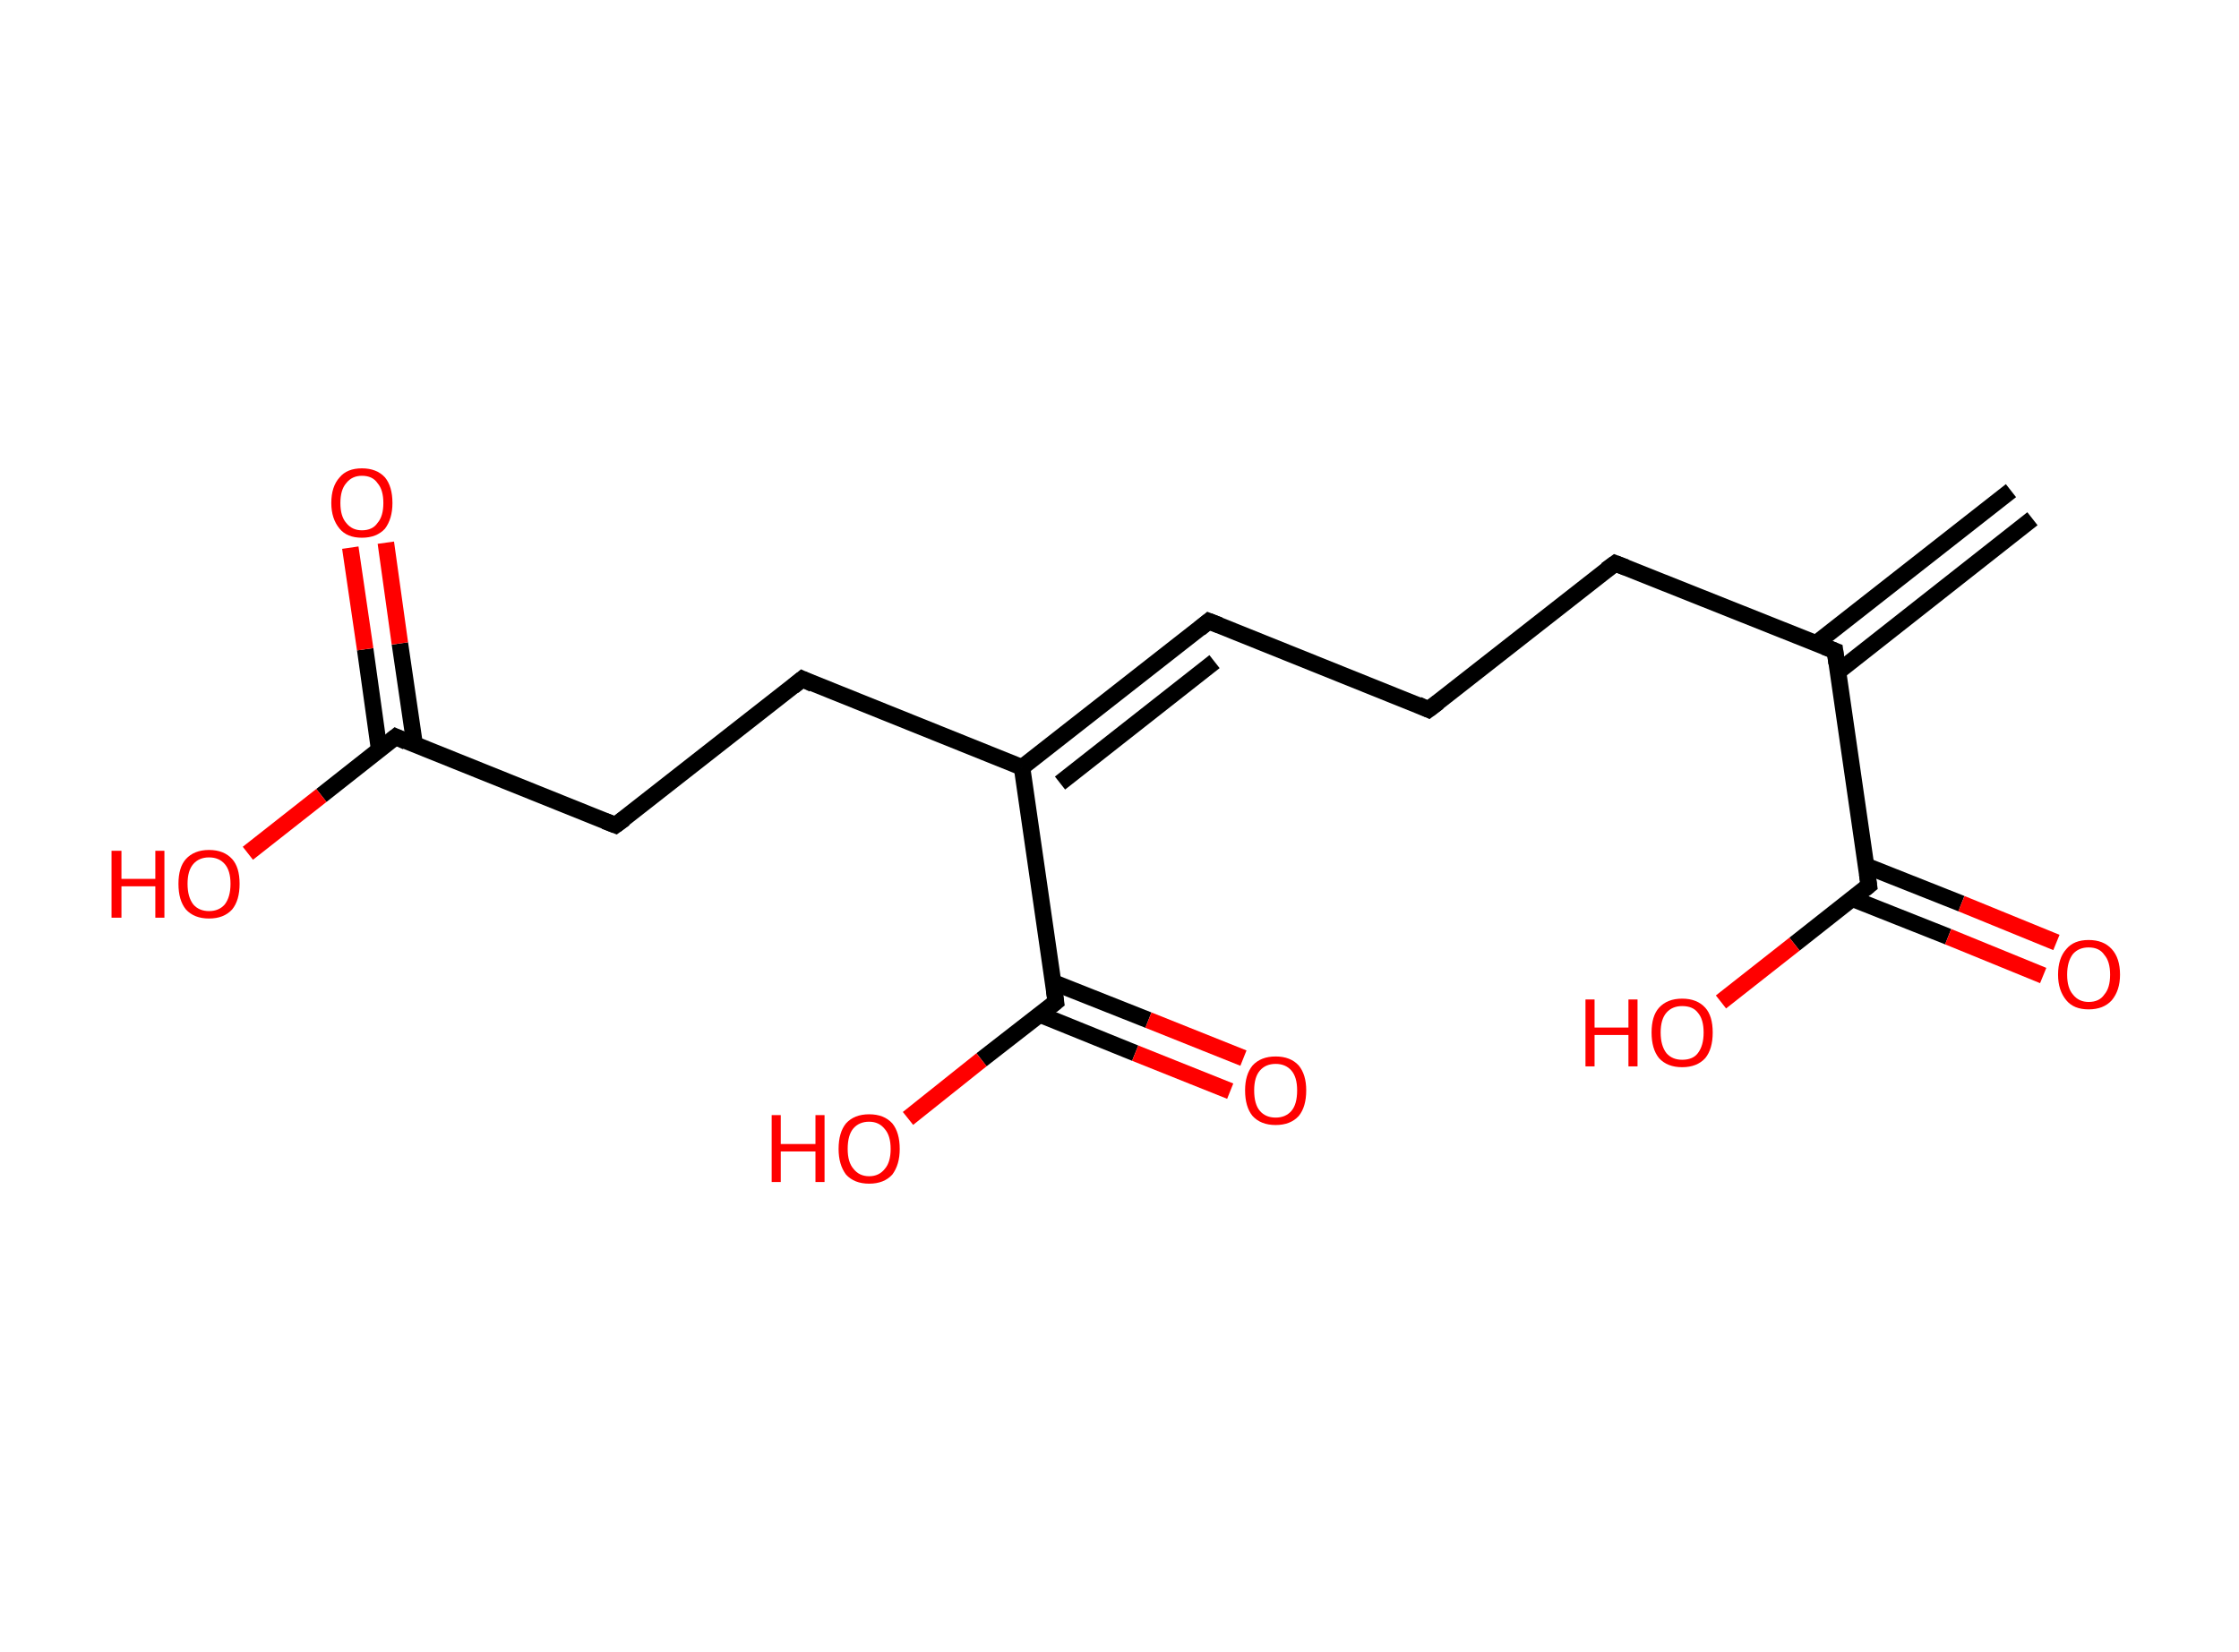 <?xml version='1.0' encoding='ASCII' standalone='yes'?>
<svg xmlns="http://www.w3.org/2000/svg" xmlns:rdkit="http://www.rdkit.org/xml" xmlns:xlink="http://www.w3.org/1999/xlink" version="1.1" baseProfile="full" xml:space="preserve" width="271px" height="200px" viewBox="0 0 271 200">
<!-- END OF HEADER -->
<rect style="opacity:1.0;fill:#FFFFFF;stroke:none" width="271.0" height="200.0" x="0.0" y="0.0"> </rect>
<path class="bond-0 atom-0 atom-1" d="M 246.0,62.8 L 222.5,81.3" style="fill:none;fill-rule:evenodd;stroke:#000000;stroke-width:2.0px;stroke-linecap:butt;stroke-linejoin:miter;stroke-opacity:1"/>
<path class="bond-0 atom-0 atom-1" d="M 243.4,59.4 L 219.8,77.9" style="fill:none;fill-rule:evenodd;stroke:#000000;stroke-width:2.0px;stroke-linecap:butt;stroke-linejoin:miter;stroke-opacity:1"/>
<path class="bond-1 atom-1 atom-2" d="M 222.1,78.8 L 195.5,68.2" style="fill:none;fill-rule:evenodd;stroke:#000000;stroke-width:2.0px;stroke-linecap:butt;stroke-linejoin:miter;stroke-opacity:1"/>
<path class="bond-2 atom-2 atom-3" d="M 195.5,68.2 L 172.9,85.9" style="fill:none;fill-rule:evenodd;stroke:#000000;stroke-width:2.0px;stroke-linecap:butt;stroke-linejoin:miter;stroke-opacity:1"/>
<path class="bond-3 atom-3 atom-4" d="M 172.9,85.9 L 146.3,75.2" style="fill:none;fill-rule:evenodd;stroke:#000000;stroke-width:2.0px;stroke-linecap:butt;stroke-linejoin:miter;stroke-opacity:1"/>
<path class="bond-4 atom-4 atom-5" d="M 146.3,75.2 L 123.7,92.9" style="fill:none;fill-rule:evenodd;stroke:#000000;stroke-width:2.0px;stroke-linecap:butt;stroke-linejoin:miter;stroke-opacity:1"/>
<path class="bond-4 atom-4 atom-5" d="M 147.0,80.1 L 128.3,94.8" style="fill:none;fill-rule:evenodd;stroke:#000000;stroke-width:2.0px;stroke-linecap:butt;stroke-linejoin:miter;stroke-opacity:1"/>
<path class="bond-5 atom-5 atom-6" d="M 123.7,92.9 L 97.1,82.2" style="fill:none;fill-rule:evenodd;stroke:#000000;stroke-width:2.0px;stroke-linecap:butt;stroke-linejoin:miter;stroke-opacity:1"/>
<path class="bond-6 atom-6 atom-7" d="M 97.1,82.2 L 74.5,99.9" style="fill:none;fill-rule:evenodd;stroke:#000000;stroke-width:2.0px;stroke-linecap:butt;stroke-linejoin:miter;stroke-opacity:1"/>
<path class="bond-7 atom-7 atom-8" d="M 74.5,99.9 L 47.9,89.2" style="fill:none;fill-rule:evenodd;stroke:#000000;stroke-width:2.0px;stroke-linecap:butt;stroke-linejoin:miter;stroke-opacity:1"/>
<path class="bond-8 atom-8 atom-9" d="M 50.2,90.2 L 48.4,77.9" style="fill:none;fill-rule:evenodd;stroke:#000000;stroke-width:2.0px;stroke-linecap:butt;stroke-linejoin:miter;stroke-opacity:1"/>
<path class="bond-8 atom-8 atom-9" d="M 48.4,77.9 L 46.7,65.7" style="fill:none;fill-rule:evenodd;stroke:#FF0000;stroke-width:2.0px;stroke-linecap:butt;stroke-linejoin:miter;stroke-opacity:1"/>
<path class="bond-8 atom-8 atom-9" d="M 45.9,90.8 L 44.2,78.6" style="fill:none;fill-rule:evenodd;stroke:#000000;stroke-width:2.0px;stroke-linecap:butt;stroke-linejoin:miter;stroke-opacity:1"/>
<path class="bond-8 atom-8 atom-9" d="M 44.2,78.6 L 42.4,66.3" style="fill:none;fill-rule:evenodd;stroke:#FF0000;stroke-width:2.0px;stroke-linecap:butt;stroke-linejoin:miter;stroke-opacity:1"/>
<path class="bond-9 atom-8 atom-10" d="M 47.9,89.2 L 38.9,96.3" style="fill:none;fill-rule:evenodd;stroke:#000000;stroke-width:2.0px;stroke-linecap:butt;stroke-linejoin:miter;stroke-opacity:1"/>
<path class="bond-9 atom-8 atom-10" d="M 38.9,96.3 L 30.0,103.3" style="fill:none;fill-rule:evenodd;stroke:#FF0000;stroke-width:2.0px;stroke-linecap:butt;stroke-linejoin:miter;stroke-opacity:1"/>
<path class="bond-10 atom-5 atom-11" d="M 123.7,92.9 L 127.8,121.3" style="fill:none;fill-rule:evenodd;stroke:#000000;stroke-width:2.0px;stroke-linecap:butt;stroke-linejoin:miter;stroke-opacity:1"/>
<path class="bond-11 atom-11 atom-12" d="M 125.8,122.8 L 137.4,127.5" style="fill:none;fill-rule:evenodd;stroke:#000000;stroke-width:2.0px;stroke-linecap:butt;stroke-linejoin:miter;stroke-opacity:1"/>
<path class="bond-11 atom-11 atom-12" d="M 137.4,127.5 L 148.9,132.1" style="fill:none;fill-rule:evenodd;stroke:#FF0000;stroke-width:2.0px;stroke-linecap:butt;stroke-linejoin:miter;stroke-opacity:1"/>
<path class="bond-11 atom-11 atom-12" d="M 127.4,118.9 L 139.0,123.5" style="fill:none;fill-rule:evenodd;stroke:#000000;stroke-width:2.0px;stroke-linecap:butt;stroke-linejoin:miter;stroke-opacity:1"/>
<path class="bond-11 atom-11 atom-12" d="M 139.0,123.5 L 150.5,128.1" style="fill:none;fill-rule:evenodd;stroke:#FF0000;stroke-width:2.0px;stroke-linecap:butt;stroke-linejoin:miter;stroke-opacity:1"/>
<path class="bond-12 atom-11 atom-13" d="M 127.8,121.3 L 118.8,128.3" style="fill:none;fill-rule:evenodd;stroke:#000000;stroke-width:2.0px;stroke-linecap:butt;stroke-linejoin:miter;stroke-opacity:1"/>
<path class="bond-12 atom-11 atom-13" d="M 118.8,128.3 L 109.9,135.4" style="fill:none;fill-rule:evenodd;stroke:#FF0000;stroke-width:2.0px;stroke-linecap:butt;stroke-linejoin:miter;stroke-opacity:1"/>
<path class="bond-13 atom-1 atom-14" d="M 222.1,78.8 L 226.2,107.2" style="fill:none;fill-rule:evenodd;stroke:#000000;stroke-width:2.0px;stroke-linecap:butt;stroke-linejoin:miter;stroke-opacity:1"/>
<path class="bond-14 atom-14 atom-15" d="M 224.2,108.8 L 235.8,113.4" style="fill:none;fill-rule:evenodd;stroke:#000000;stroke-width:2.0px;stroke-linecap:butt;stroke-linejoin:miter;stroke-opacity:1"/>
<path class="bond-14 atom-14 atom-15" d="M 235.8,113.4 L 247.3,118.1" style="fill:none;fill-rule:evenodd;stroke:#FF0000;stroke-width:2.0px;stroke-linecap:butt;stroke-linejoin:miter;stroke-opacity:1"/>
<path class="bond-14 atom-14 atom-15" d="M 225.8,104.8 L 237.4,109.4" style="fill:none;fill-rule:evenodd;stroke:#000000;stroke-width:2.0px;stroke-linecap:butt;stroke-linejoin:miter;stroke-opacity:1"/>
<path class="bond-14 atom-14 atom-15" d="M 237.4,109.4 L 248.9,114.1" style="fill:none;fill-rule:evenodd;stroke:#FF0000;stroke-width:2.0px;stroke-linecap:butt;stroke-linejoin:miter;stroke-opacity:1"/>
<path class="bond-15 atom-14 atom-16" d="M 226.2,107.2 L 217.2,114.3" style="fill:none;fill-rule:evenodd;stroke:#000000;stroke-width:2.0px;stroke-linecap:butt;stroke-linejoin:miter;stroke-opacity:1"/>
<path class="bond-15 atom-14 atom-16" d="M 217.2,114.3 L 208.3,121.3" style="fill:none;fill-rule:evenodd;stroke:#FF0000;stroke-width:2.0px;stroke-linecap:butt;stroke-linejoin:miter;stroke-opacity:1"/>
<path d="M 220.8,78.3 L 222.1,78.8 L 222.3,80.3" style="fill:none;stroke:#000000;stroke-width:2.0px;stroke-linecap:butt;stroke-linejoin:miter;stroke-opacity:1;"/>
<path d="M 196.8,68.7 L 195.5,68.2 L 194.4,69.0" style="fill:none;stroke:#000000;stroke-width:2.0px;stroke-linecap:butt;stroke-linejoin:miter;stroke-opacity:1;"/>
<path d="M 174.1,85.0 L 172.9,85.9 L 171.6,85.3" style="fill:none;stroke:#000000;stroke-width:2.0px;stroke-linecap:butt;stroke-linejoin:miter;stroke-opacity:1;"/>
<path d="M 147.6,75.7 L 146.3,75.2 L 145.2,76.1" style="fill:none;stroke:#000000;stroke-width:2.0px;stroke-linecap:butt;stroke-linejoin:miter;stroke-opacity:1;"/>
<path d="M 98.4,82.8 L 97.1,82.2 L 96.0,83.1" style="fill:none;stroke:#000000;stroke-width:2.0px;stroke-linecap:butt;stroke-linejoin:miter;stroke-opacity:1;"/>
<path d="M 75.6,99.1 L 74.5,99.9 L 73.2,99.4" style="fill:none;stroke:#000000;stroke-width:2.0px;stroke-linecap:butt;stroke-linejoin:miter;stroke-opacity:1;"/>
<path d="M 49.2,89.8 L 47.9,89.2 L 47.4,89.6" style="fill:none;stroke:#000000;stroke-width:2.0px;stroke-linecap:butt;stroke-linejoin:miter;stroke-opacity:1;"/>
<path d="M 127.6,119.9 L 127.8,121.3 L 127.3,121.7" style="fill:none;stroke:#000000;stroke-width:2.0px;stroke-linecap:butt;stroke-linejoin:miter;stroke-opacity:1;"/>
<path d="M 226.0,105.8 L 226.2,107.2 L 225.7,107.6" style="fill:none;stroke:#000000;stroke-width:2.0px;stroke-linecap:butt;stroke-linejoin:miter;stroke-opacity:1;"/>
<path class="atom-9" d="M 40.1 60.9 Q 40.1 58.9, 41.1 57.8 Q 42.0 56.7, 43.8 56.7 Q 45.6 56.7, 46.6 57.8 Q 47.5 58.9, 47.5 60.9 Q 47.5 62.8, 46.6 64.0 Q 45.6 65.1, 43.8 65.1 Q 42.0 65.1, 41.1 64.0 Q 40.1 62.8, 40.1 60.9 M 43.8 64.2 Q 45.1 64.2, 45.7 63.3 Q 46.4 62.5, 46.4 60.9 Q 46.4 59.3, 45.7 58.5 Q 45.1 57.6, 43.8 57.6 Q 42.6 57.6, 41.9 58.5 Q 41.2 59.3, 41.2 60.9 Q 41.2 62.5, 41.9 63.3 Q 42.6 64.2, 43.8 64.2 " fill="#FF0000"/>
<path class="atom-10" d="M 13.5 103.0 L 14.7 103.0 L 14.7 106.4 L 18.8 106.4 L 18.8 103.0 L 19.9 103.0 L 19.9 111.1 L 18.8 111.1 L 18.8 107.3 L 14.7 107.3 L 14.7 111.1 L 13.5 111.1 L 13.5 103.0 " fill="#FF0000"/>
<path class="atom-10" d="M 21.6 107.0 Q 21.6 105.0, 22.5 104.0 Q 23.5 102.9, 25.3 102.9 Q 27.1 102.9, 28.1 104.0 Q 29.0 105.0, 29.0 107.0 Q 29.0 109.0, 28.1 110.1 Q 27.1 111.2, 25.3 111.2 Q 23.5 111.2, 22.5 110.1 Q 21.6 109.0, 21.6 107.0 M 25.3 110.3 Q 26.5 110.3, 27.2 109.5 Q 27.9 108.6, 27.9 107.0 Q 27.9 105.4, 27.2 104.6 Q 26.5 103.8, 25.3 103.8 Q 24.1 103.8, 23.4 104.6 Q 22.7 105.4, 22.7 107.0 Q 22.7 108.6, 23.4 109.5 Q 24.1 110.3, 25.3 110.3 " fill="#FF0000"/>
<path class="atom-12" d="M 150.7 132.0 Q 150.7 130.1, 151.6 129.0 Q 152.6 127.9, 154.4 127.9 Q 156.2 127.9, 157.2 129.0 Q 158.1 130.1, 158.1 132.0 Q 158.1 134.0, 157.2 135.1 Q 156.2 136.2, 154.4 136.2 Q 152.6 136.2, 151.6 135.1 Q 150.7 134.0, 150.7 132.0 M 154.4 135.3 Q 155.6 135.3, 156.3 134.5 Q 157.0 133.7, 157.0 132.0 Q 157.0 130.4, 156.3 129.6 Q 155.6 128.8, 154.4 128.8 Q 153.2 128.8, 152.5 129.6 Q 151.8 130.4, 151.8 132.0 Q 151.8 133.7, 152.5 134.5 Q 153.2 135.3, 154.4 135.3 " fill="#FF0000"/>
<path class="atom-13" d="M 93.4 135.0 L 94.5 135.0 L 94.5 138.5 L 98.7 138.5 L 98.7 135.0 L 99.8 135.0 L 99.8 143.1 L 98.7 143.1 L 98.7 139.4 L 94.5 139.4 L 94.5 143.1 L 93.4 143.1 L 93.4 135.0 " fill="#FF0000"/>
<path class="atom-13" d="M 101.5 139.1 Q 101.5 137.1, 102.4 136.0 Q 103.4 134.9, 105.2 134.9 Q 107.0 134.9, 108.0 136.0 Q 108.9 137.1, 108.9 139.1 Q 108.9 141.0, 108.0 142.2 Q 107.0 143.3, 105.2 143.3 Q 103.4 143.3, 102.4 142.2 Q 101.5 141.0, 101.5 139.1 M 105.2 142.4 Q 106.4 142.4, 107.1 141.5 Q 107.8 140.7, 107.8 139.1 Q 107.8 137.5, 107.1 136.7 Q 106.4 135.8, 105.2 135.8 Q 104.0 135.8, 103.3 136.6 Q 102.6 137.4, 102.6 139.1 Q 102.6 140.7, 103.3 141.5 Q 104.0 142.4, 105.2 142.4 " fill="#FF0000"/>
<path class="atom-15" d="M 249.1 118.0 Q 249.1 116.0, 250.1 114.9 Q 251.0 113.8, 252.8 113.8 Q 254.6 113.8, 255.6 114.9 Q 256.6 116.0, 256.6 118.0 Q 256.6 119.9, 255.6 121.1 Q 254.6 122.2, 252.8 122.2 Q 251.0 122.2, 250.1 121.1 Q 249.1 119.9, 249.1 118.0 M 252.8 121.3 Q 254.1 121.3, 254.7 120.4 Q 255.4 119.6, 255.4 118.0 Q 255.4 116.4, 254.7 115.6 Q 254.1 114.7, 252.8 114.7 Q 251.6 114.7, 250.9 115.5 Q 250.2 116.4, 250.2 118.0 Q 250.2 119.6, 250.9 120.4 Q 251.6 121.3, 252.8 121.3 " fill="#FF0000"/>
<path class="atom-16" d="M 191.9 121.0 L 193.0 121.0 L 193.0 124.4 L 197.1 124.4 L 197.1 121.0 L 198.2 121.0 L 198.2 129.1 L 197.1 129.1 L 197.1 125.3 L 193.0 125.3 L 193.0 129.1 L 191.9 129.1 L 191.9 121.0 " fill="#FF0000"/>
<path class="atom-16" d="M 199.9 125.0 Q 199.9 123.0, 200.8 122.0 Q 201.8 120.9, 203.6 120.9 Q 205.4 120.9, 206.4 122.0 Q 207.3 123.0, 207.3 125.0 Q 207.3 127.0, 206.4 128.1 Q 205.4 129.2, 203.6 129.2 Q 201.8 129.2, 200.8 128.1 Q 199.9 127.0, 199.9 125.0 M 203.6 128.3 Q 204.9 128.3, 205.5 127.5 Q 206.2 126.6, 206.2 125.0 Q 206.2 123.4, 205.5 122.6 Q 204.9 121.8, 203.6 121.8 Q 202.4 121.8, 201.7 122.6 Q 201.0 123.4, 201.0 125.0 Q 201.0 126.6, 201.7 127.5 Q 202.4 128.3, 203.6 128.3 " fill="#FF0000"/>
</svg>
